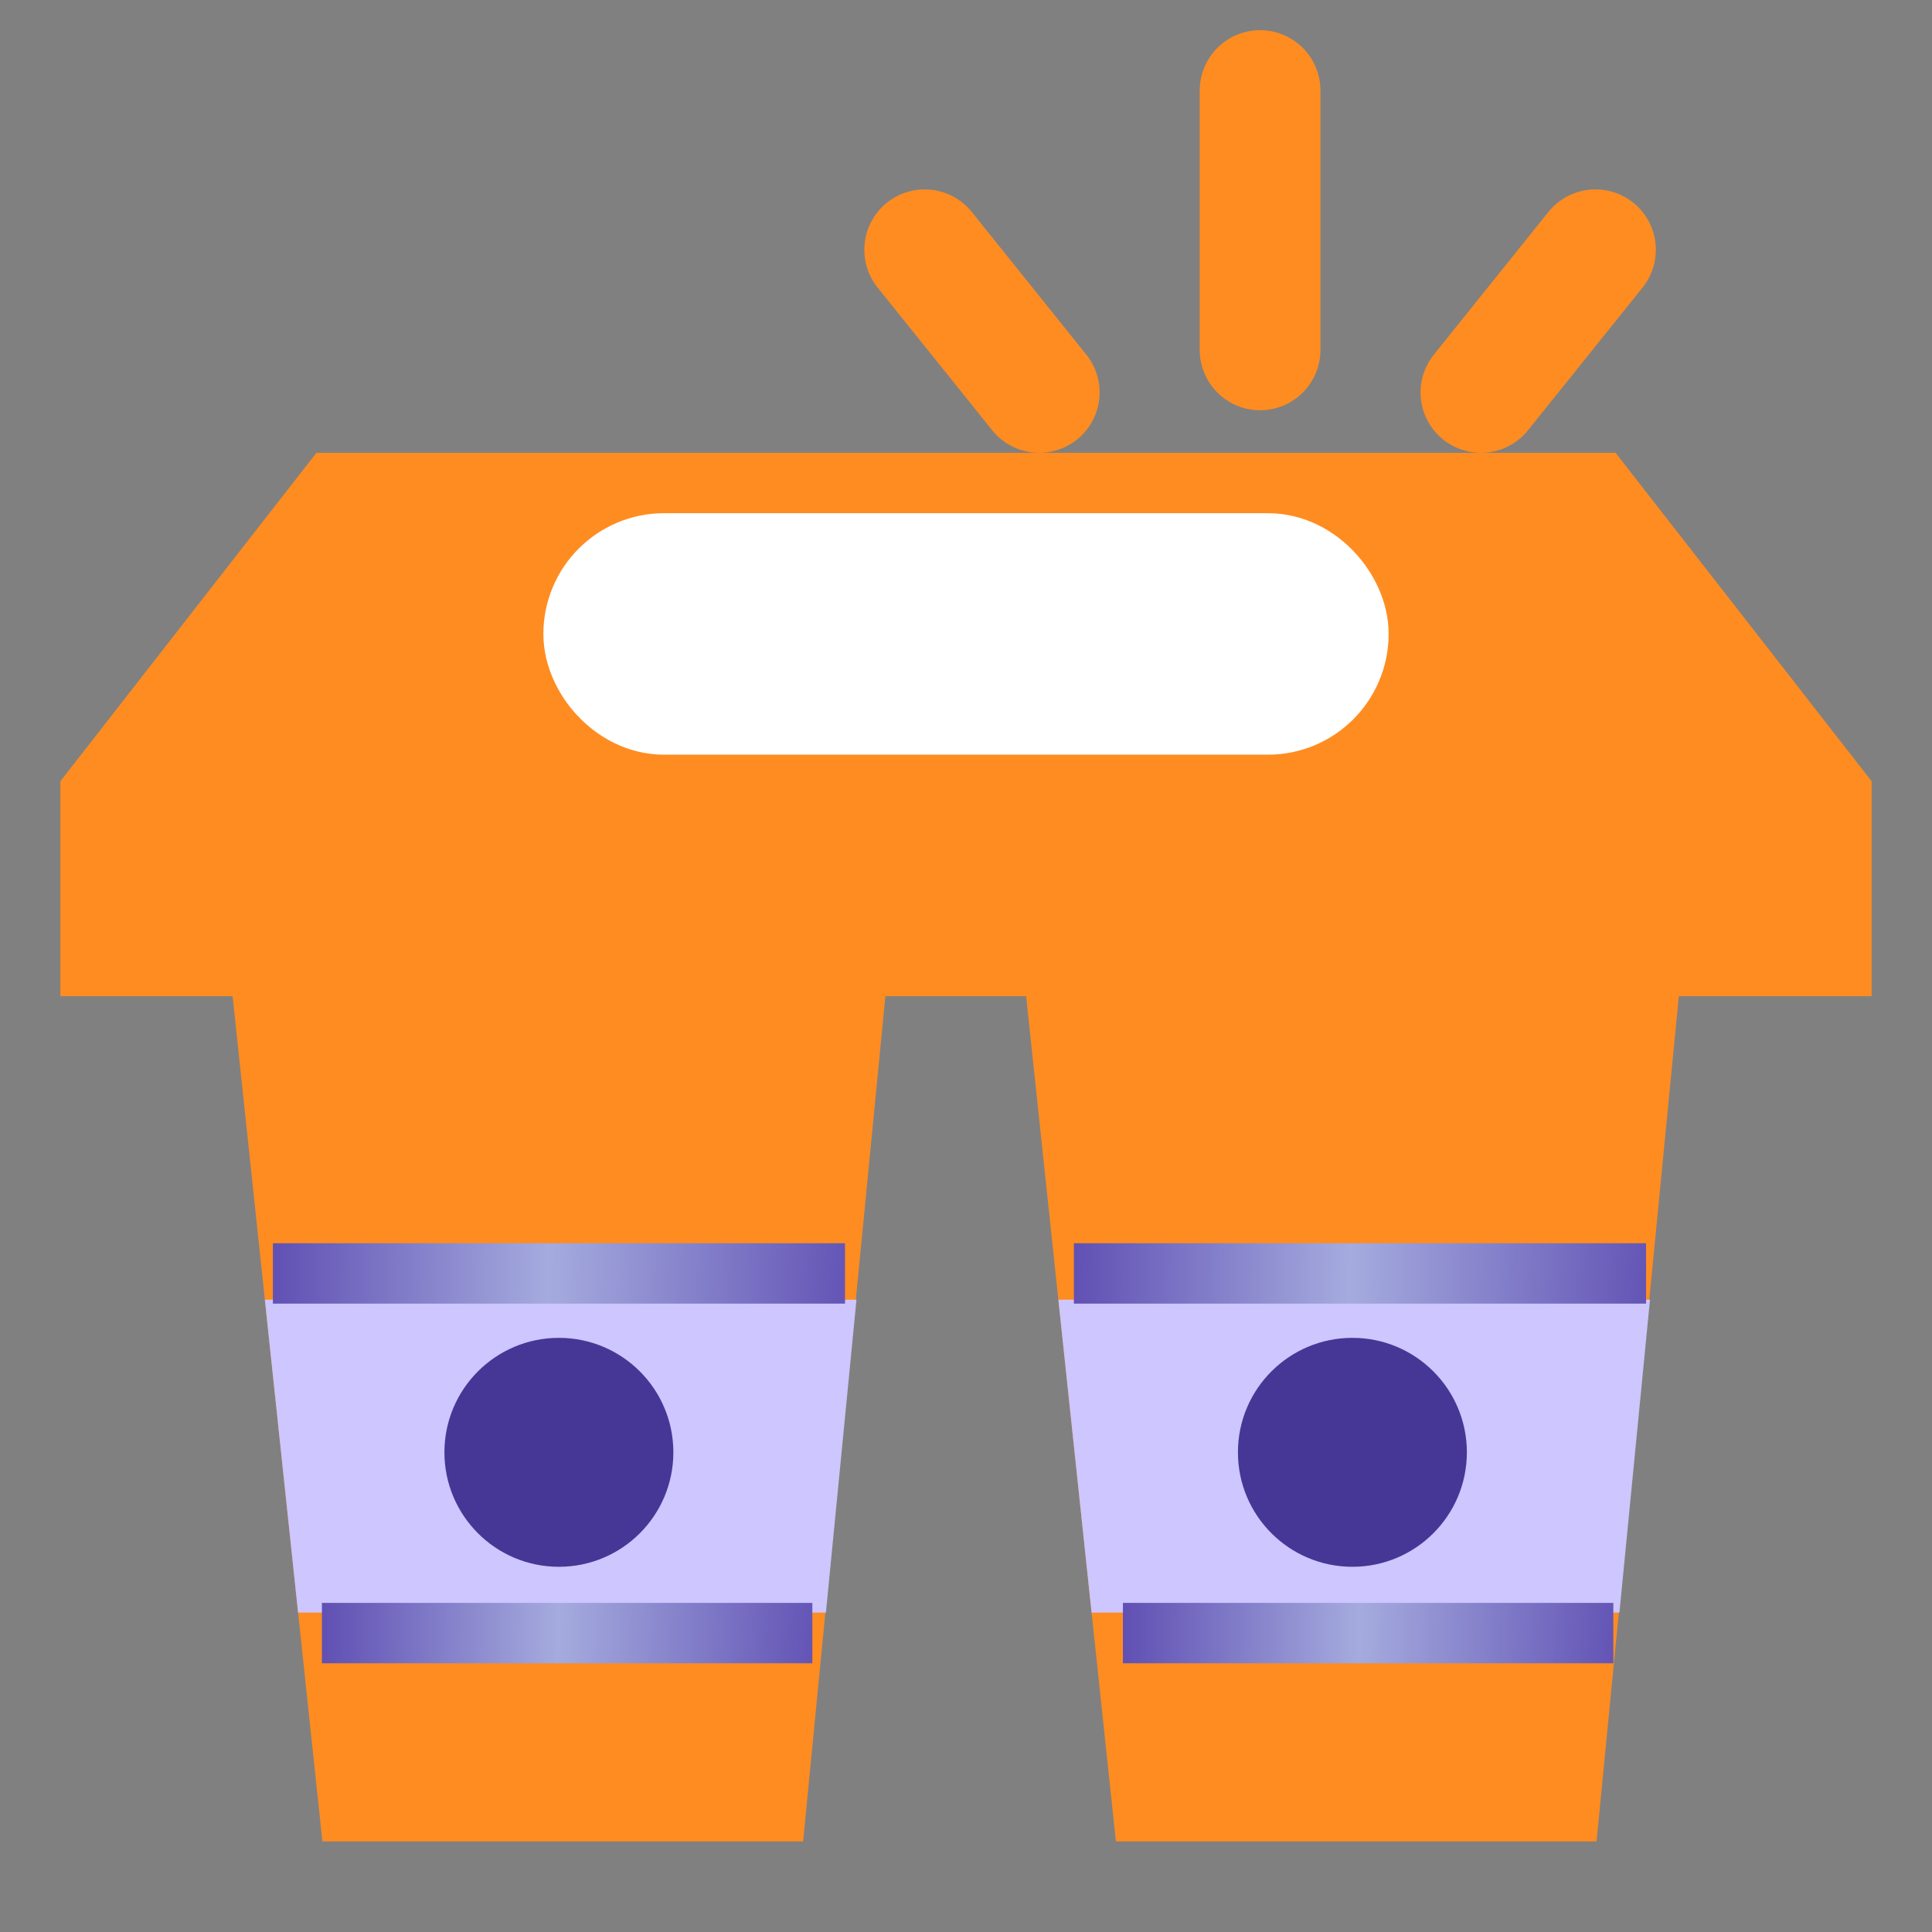 <svg width="32" height="32" viewBox="0 0 32 32" fill="none" xmlns="http://www.w3.org/2000/svg">
<rect x="0" y="0" width="32" height="32" fill="#808080" stroke="none"/>
<path d="M5.34 30.5L3.823 16.22H14.692L13.302 30.5H5.34Z" fill="#FF8C21"/>
<path d="M18.483 30.5L16.966 16.22H27.834L26.444 30.5H18.483Z" fill="#FF8C21"/>
<path d="M14.186 21.527H4.387L4.937 26.709H13.68L14.186 21.527Z" fill="#CDC6FF"/>
<path d="M27.329 21.527H17.53L18.08 26.709H26.823L27.329 21.527Z" fill="#CDC6FF"/>
<circle cx="9.257" cy="24.055" r="1.896" fill="#463796"/>
<circle cx="22.4" cy="24.055" r="1.896" fill="#463796"/>
<path d="M20.871 5.795V1.5" stroke="#FF8C21" stroke-width="2" stroke-miterlimit="10" stroke-linecap="round"/>
<path d="M17.213 6.5L15.316 4.137" stroke="#FF8C21" stroke-width="2" stroke-miterlimit="10" stroke-linecap="round"/>
<path d="M24.529 6.5L26.426 4.137" stroke="#FF8C21" stroke-width="2" stroke-miterlimit="10" stroke-linecap="round"/>
<path d="M5.241 7.5L1 12.94V16.5H31V12.94L26.759 7.5H5.241Z" fill="#FF8C21"/>
<rect x="10" y="9.5" width="12" height="2" rx="1" fill="#463796" stroke="white" stroke-width="2"/>
<path d="M4.52 21.092H13.996" stroke="url(#paint0_radial_5539_472310)"/>
<path d="M17.787 21.092H27.264" stroke="url(#paint1_radial_5539_472310)"/>
<path d="M5.332 27.049L13.455 27.049" stroke="url(#paint2_radial_5539_472310)"/>
<path d="M18.599 27.049L26.722 27.049" stroke="url(#paint3_radial_5539_472310)"/>
<defs>
<radialGradient id="paint0_radial_5539_472310" cx="0" cy="0" r="1" gradientUnits="userSpaceOnUse" gradientTransform="translate(14.246 21.806) rotate(180) scale(9.726 37.143)">
<stop stop-color="#6050B3"/>
<stop offset="0.531" stop-color="#A5ABDE"/>
<stop offset="1" stop-color="#6050B3"/>
</radialGradient>
<radialGradient id="paint1_radial_5539_472310" cx="0" cy="0" r="1" gradientUnits="userSpaceOnUse" gradientTransform="translate(27.513 21.806) rotate(180) scale(9.726 37.143)">
<stop stop-color="#6050B3"/>
<stop offset="0.531" stop-color="#A5ABDE"/>
<stop offset="1" stop-color="#6050B3"/>
</radialGradient>
<radialGradient id="paint2_radial_5539_472310" cx="0" cy="0" r="1" gradientUnits="userSpaceOnUse" gradientTransform="translate(13.669 27.763) rotate(180) scale(8.337 37.143)">
<stop stop-color="#6050B3"/>
<stop offset="0.531" stop-color="#A5ABDE"/>
<stop offset="1" stop-color="#6050B3"/>
</radialGradient>
<radialGradient id="paint3_radial_5539_472310" cx="0" cy="0" r="1" gradientUnits="userSpaceOnUse" gradientTransform="translate(26.936 27.763) rotate(180) scale(8.337 37.143)">
<stop stop-color="#6050B3"/>
<stop offset="0.531" stop-color="#A5ABDE"/>
<stop offset="1" stop-color="#6050B3"/>
</radialGradient>
</defs>
</svg>
